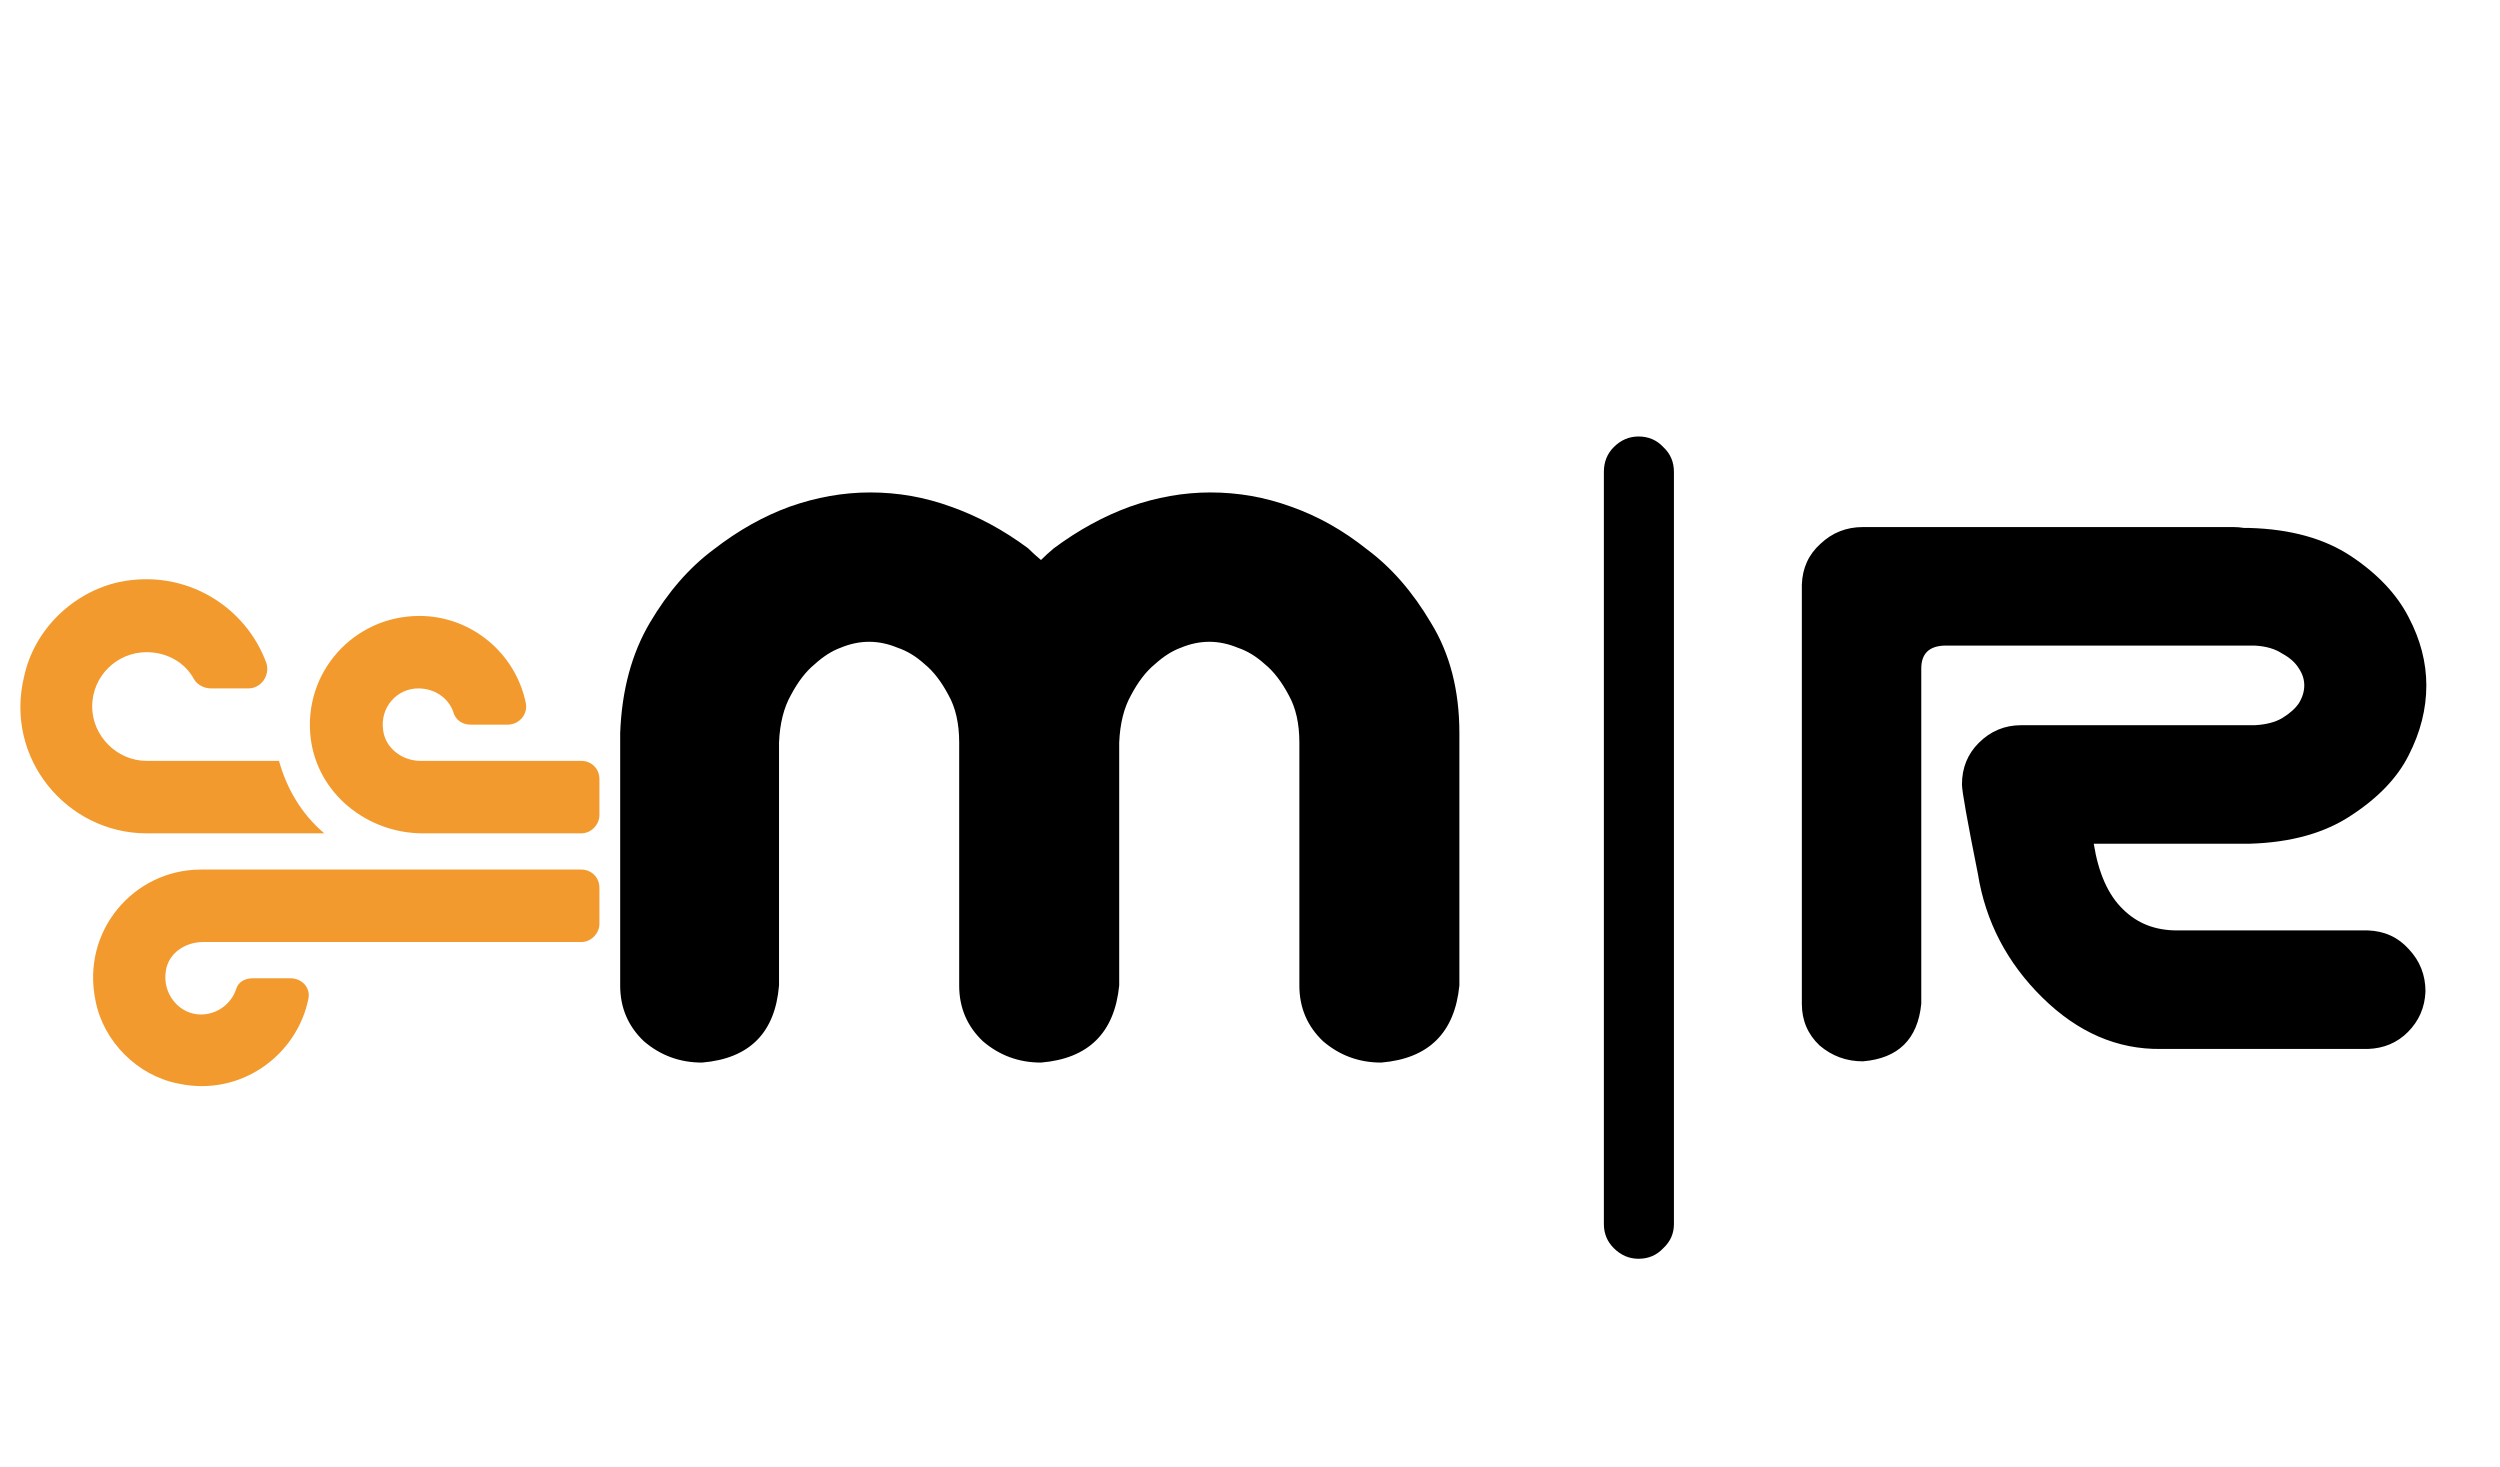 <svg width="138" height="81" viewBox="0 0 138 81" fill="none" xmlns="http://www.w3.org/2000/svg">
<path d="M23.338 46C20.275 46 17.525 43.812 17.15 40.75C16.713 37.125 19.525 34 23.15 34C26.025 34 28.463 36.062 29.025 38.812C29.15 39.438 28.65 40 28.025 40H25.963C25.525 40 25.15 39.75 25.025 39.312C24.775 38.562 24.025 38 23.088 38C21.9 38 20.963 39.062 21.15 40.312C21.275 41.312 22.213 42 23.213 42H32.088C32.65 42 33.088 42.438 33.088 43V45C33.088 45.5 32.65 46 32.088 46H23.338ZM32.088 48C32.65 48 33.088 48.438 33.088 49V51C33.088 51.5 32.65 52 32.088 52H11.213C10.213 52 9.275 52.625 9.15 53.625C8.963 54.875 9.9 56 11.088 56C12.025 56 12.775 55.375 13.025 54.625C13.15 54.188 13.525 54 13.963 54H16.025C16.65 54 17.15 54.5 17.025 55.125C16.4 58.25 13.275 60.562 9.838 59.812C7.588 59.375 5.713 57.5 5.275 55.25C4.463 51.375 7.4 48 11.088 48H32.088ZM8.088 46C3.713 46 0.213 41.875 1.338 37.312C1.9 34.75 4.025 32.688 6.588 32.125C10.275 31.375 13.588 33.5 14.713 36.625C14.9 37.312 14.4 38 13.713 38H11.65C11.275 38 10.9 37.812 10.713 37.5C10.213 36.562 9.213 36 8.088 36C6.463 36 5.088 37.312 5.088 39C5.088 40.625 6.463 42 8.088 42H15.4C15.838 43.562 16.65 44.938 17.9 46H8.088Z" fill="#F29A2E"/>
<path d="M48.04 27.183C49.567 27.183 51.05 27.444 52.489 27.968C53.972 28.491 55.39 29.255 56.742 30.258C56.96 30.476 57.2 30.694 57.462 30.912C57.68 30.694 57.92 30.476 58.181 30.258C59.534 29.255 60.93 28.491 62.369 27.968C63.852 27.444 65.335 27.183 66.818 27.183C68.345 27.183 69.828 27.444 71.267 27.968C72.751 28.491 74.146 29.276 75.455 30.323C76.807 31.326 77.985 32.679 78.988 34.38C80.035 36.081 80.558 38.109 80.558 40.465V54.401C80.297 57.019 78.857 58.436 76.24 58.654C75.019 58.654 73.95 58.262 73.034 57.477C72.162 56.648 71.725 55.623 71.725 54.401V40.988C71.725 39.941 71.529 39.069 71.137 38.371C70.744 37.63 70.308 37.062 69.828 36.67C69.348 36.234 68.847 35.928 68.323 35.754C67.8 35.536 67.276 35.427 66.753 35.427C66.229 35.427 65.706 35.536 65.183 35.754C64.703 35.928 64.223 36.234 63.743 36.67C63.263 37.062 62.827 37.63 62.434 38.371C62.042 39.069 61.824 39.941 61.78 40.988V54.401C61.519 57.019 60.079 58.436 57.462 58.654C56.24 58.654 55.172 58.262 54.256 57.477C53.383 56.648 52.947 55.623 52.947 54.401V40.988C52.947 39.941 52.751 39.069 52.358 38.371C51.966 37.63 51.529 37.062 51.05 36.67C50.57 36.234 50.068 35.928 49.545 35.754C49.021 35.536 48.498 35.427 47.974 35.427C47.451 35.427 46.928 35.536 46.404 35.754C45.924 35.928 45.445 36.234 44.965 36.67C44.485 37.062 44.049 37.63 43.656 38.371C43.264 39.069 43.045 39.941 43.002 40.988V54.401C42.784 57.019 41.366 58.436 38.749 58.654C37.528 58.654 36.459 58.262 35.543 57.477C34.67 56.648 34.234 55.623 34.234 54.401V40.465C34.322 38.109 34.867 36.081 35.87 34.38C36.873 32.679 38.051 31.326 39.403 30.323C40.755 29.276 42.151 28.491 43.591 27.968C45.074 27.444 46.557 27.183 48.04 27.183ZM88.534 67.57V26.047C88.534 25.5 88.716 25.044 89.081 24.68C89.472 24.289 89.927 24.094 90.448 24.094C90.995 24.094 91.451 24.289 91.815 24.68C92.206 25.044 92.401 25.5 92.401 26.047V67.57C92.401 68.091 92.206 68.534 91.815 68.898C91.451 69.289 90.995 69.484 90.448 69.484C89.927 69.484 89.472 69.289 89.081 68.898C88.716 68.534 88.534 68.091 88.534 67.57ZM106.054 55.412C105.858 57.365 104.784 58.423 102.831 58.586C101.92 58.586 101.122 58.293 100.438 57.707C99.787 57.089 99.462 56.324 99.462 55.412V32.268C99.494 31.356 99.836 30.607 100.487 30.021C101.138 29.403 101.92 29.094 102.831 29.094H105.224H111.229H123.29C123.485 29.094 123.681 29.11 123.876 29.143H124.169C126.447 29.208 128.319 29.729 129.784 30.705C131.249 31.682 132.307 32.805 132.958 34.074C133.609 35.311 133.934 36.565 133.934 37.834C133.934 39.136 133.609 40.422 132.958 41.691C132.339 42.928 131.281 44.035 129.784 45.012C128.319 45.988 126.447 46.509 124.169 46.574H115.575C115.836 48.202 116.373 49.406 117.186 50.188C117.968 50.969 118.961 51.359 120.165 51.359H130.712C131.623 51.392 132.372 51.734 132.958 52.385C133.576 53.036 133.886 53.817 133.886 54.728C133.853 55.607 133.528 56.356 132.909 56.975C132.323 57.56 131.591 57.87 130.712 57.902H119.286C116.877 57.935 114.696 56.991 112.743 55.07C110.79 53.15 109.602 50.871 109.179 48.234C108.593 45.305 108.3 43.661 108.3 43.303C108.3 42.391 108.609 41.626 109.227 41.008C109.878 40.357 110.66 40.031 111.571 40.031H124.462C125.08 39.999 125.585 39.868 125.975 39.641C126.399 39.38 126.708 39.103 126.903 38.81C127.099 38.485 127.196 38.16 127.196 37.834C127.196 37.508 127.099 37.199 126.903 36.906C126.708 36.581 126.399 36.304 125.975 36.076C125.585 35.816 125.08 35.669 124.462 35.637H111.229H107.323C106.477 35.669 106.054 36.092 106.054 36.906V55.412Z" fill="black"/>
</svg>
